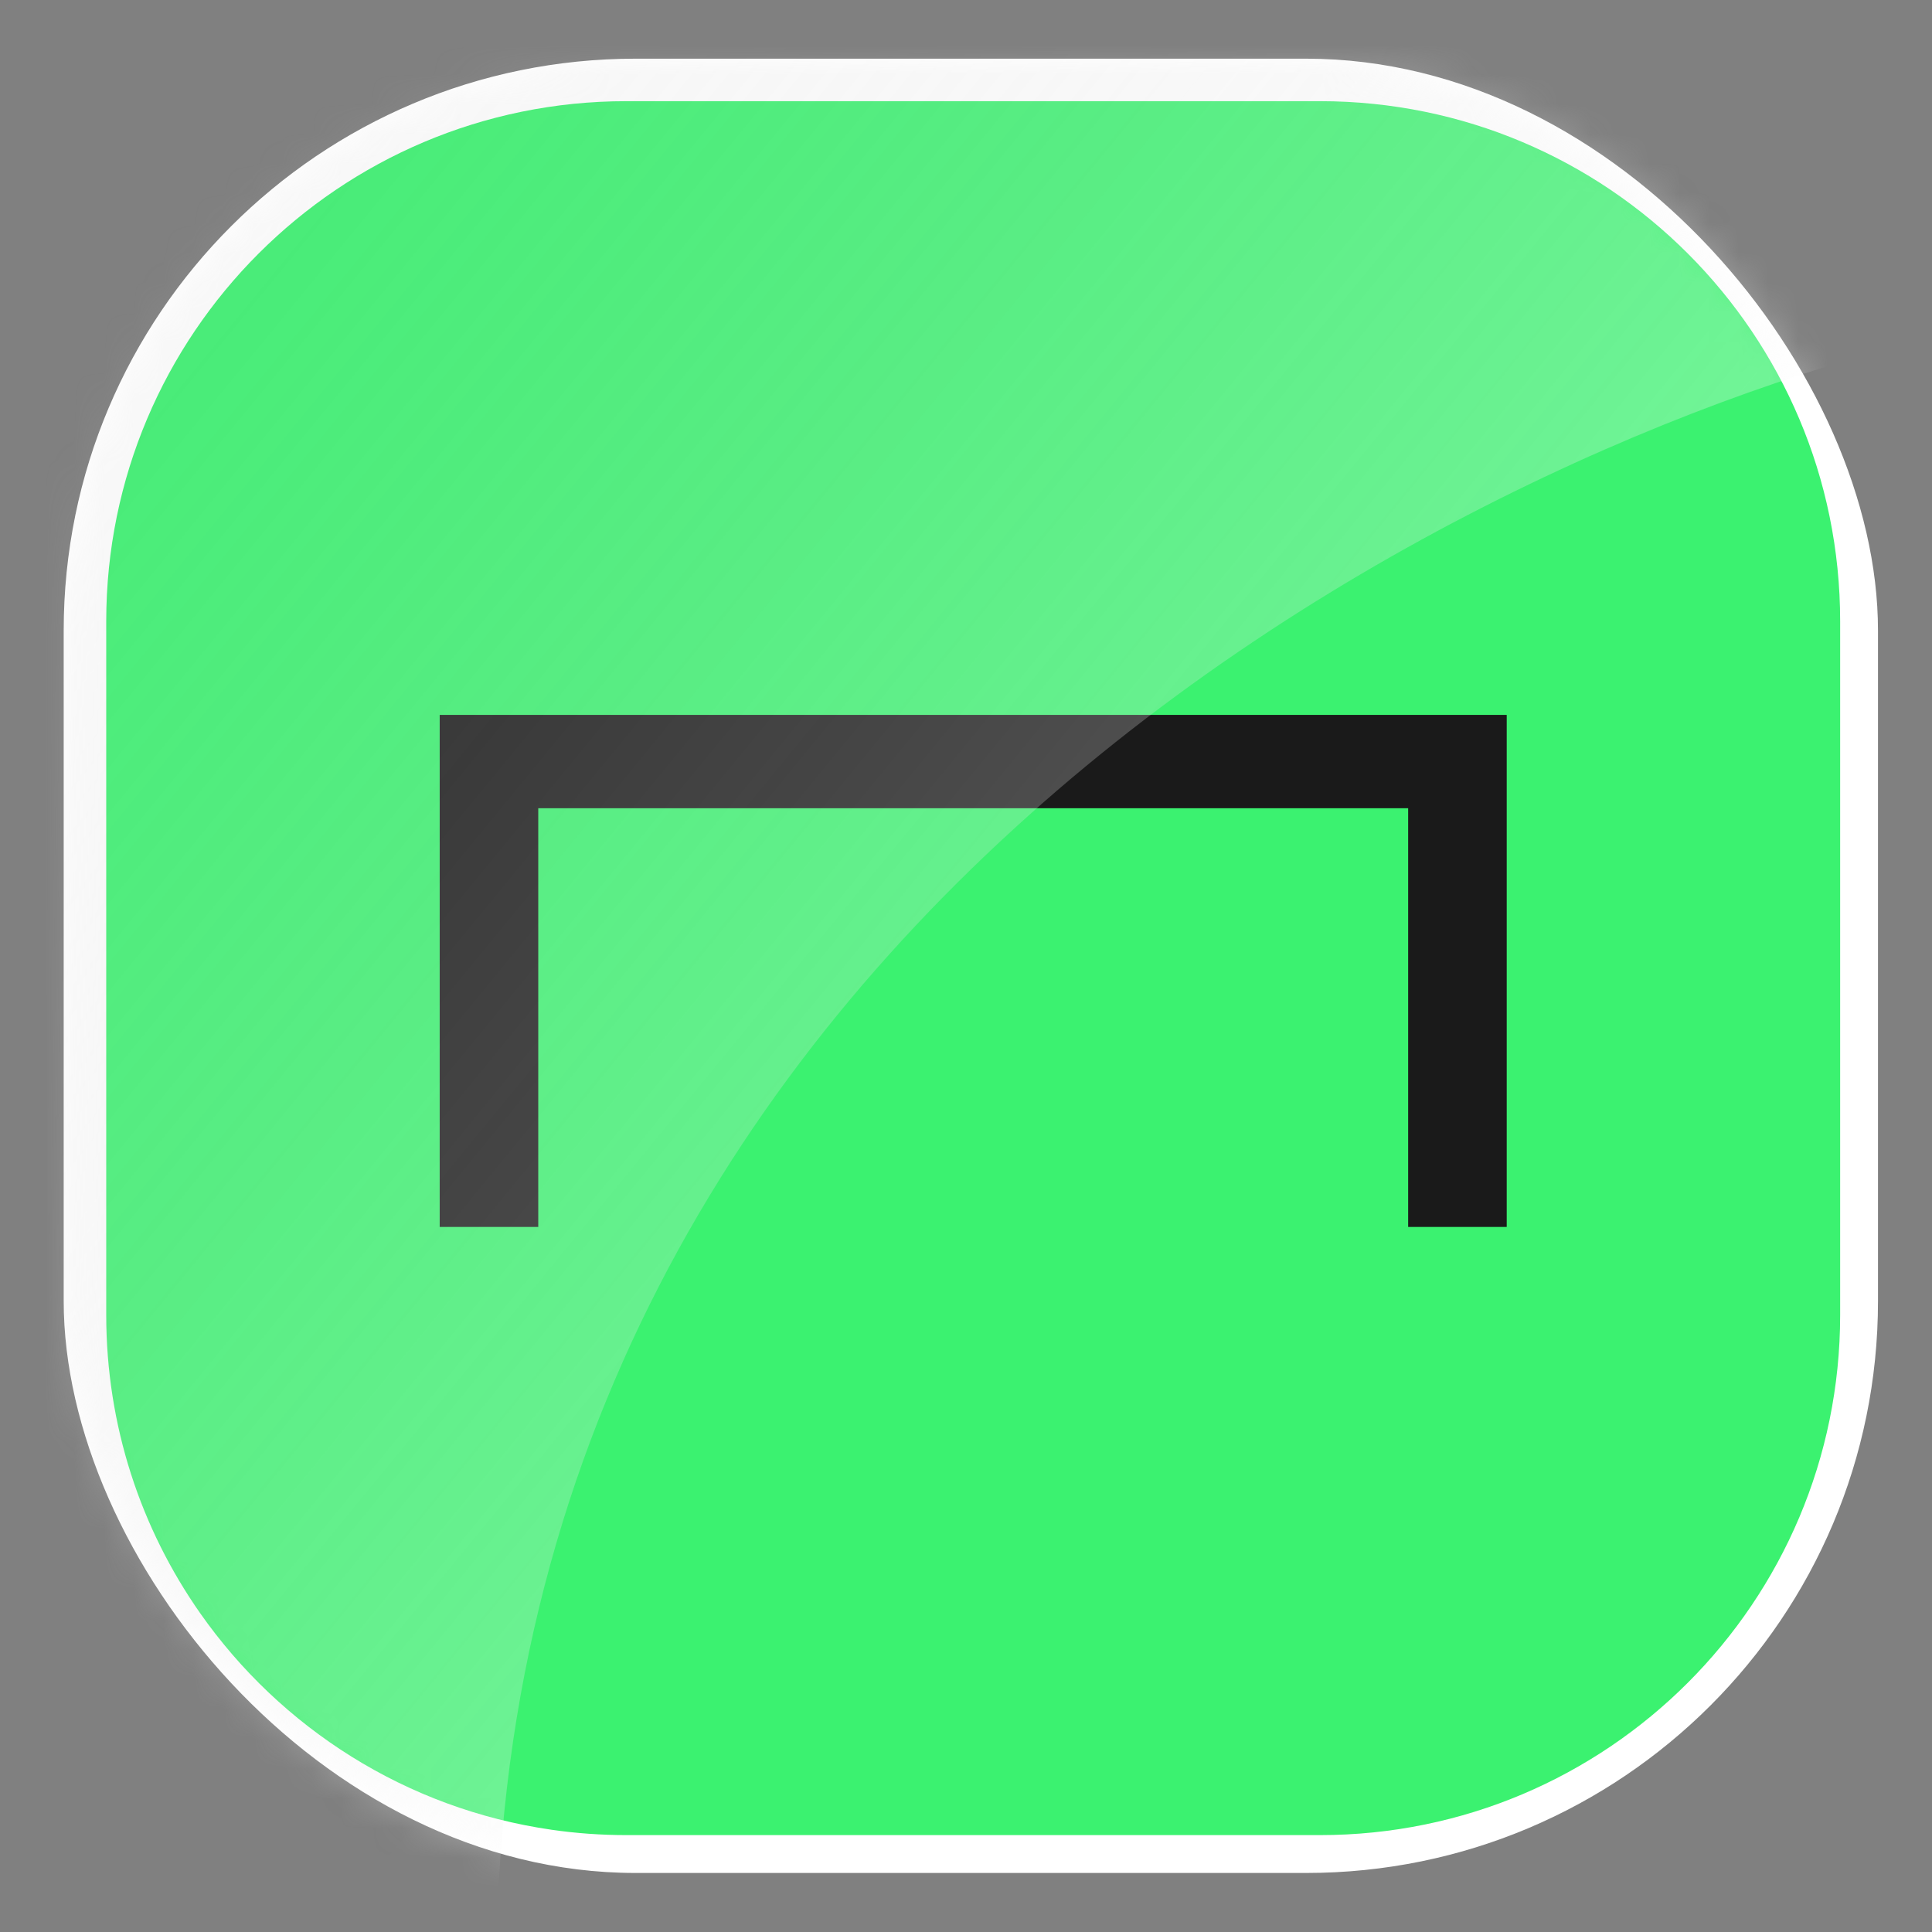 <svg width="65" height="65" viewBox="0 0 65 65" fill="none" xmlns="http://www.w3.org/2000/svg">
<rect x="0" y="0" width="65" height="65" fill="#808080" stroke="none"/>
<rect x="2.143" y="1.974" width="61.04" height="61.04" rx="19.24" fill="white"/>
<path d="M21.075 3.404H44.41C54.075 3.404 61.91 11.239 61.91 20.905V44.239C61.91 53.905 54.075 61.74 44.41 61.74H21.075C20.22 61.74 19.378 61.679 18.556 61.56C13.672 60.856 9.441 58.136 6.732 54.27C4.742 51.43 3.574 47.971 3.574 44.239V20.905C3.574 11.239 11.41 3.404 21.075 3.404Z" fill="#3BF270"/>
<path d="M14.793 24.052V41.279H18.109V27.192H47.376V41.279H50.692V24.052H14.793Z" fill="#1A1A1A"/>
<g opacity="0.5">
<mask id="mask0_303_1797" style="mask-type:alpha" maskUnits="userSpaceOnUse" x="2" y="1" width="62" height="63">
<rect x="2.143" y="1.974" width="61.04" height="61.04" rx="19.24" fill="white"/>
</mask>
<g mask="url(#mask0_303_1797)">
<path opacity="0.6" d="M16.816 70.057C14.468 32.964 47.923 15.473 64.944 11.365L57.314 -23.85L-20.747 -26.198L-23.682 70.057C-9.204 85.513 19.164 107.151 16.816 70.057Z" fill="url(#paint0_linear_303_1797)"/>
</g>
</g>
<defs>
<linearGradient id="paint0_linear_303_1797" x1="40.773" y1="42.765" x2="-15.252" y2="-3.157" gradientUnits="userSpaceOnUse">
<stop stop-color="white"/>
<stop offset="1" stop-color="#999999" stop-opacity="0"/>
</linearGradient>
</defs>
</svg>
